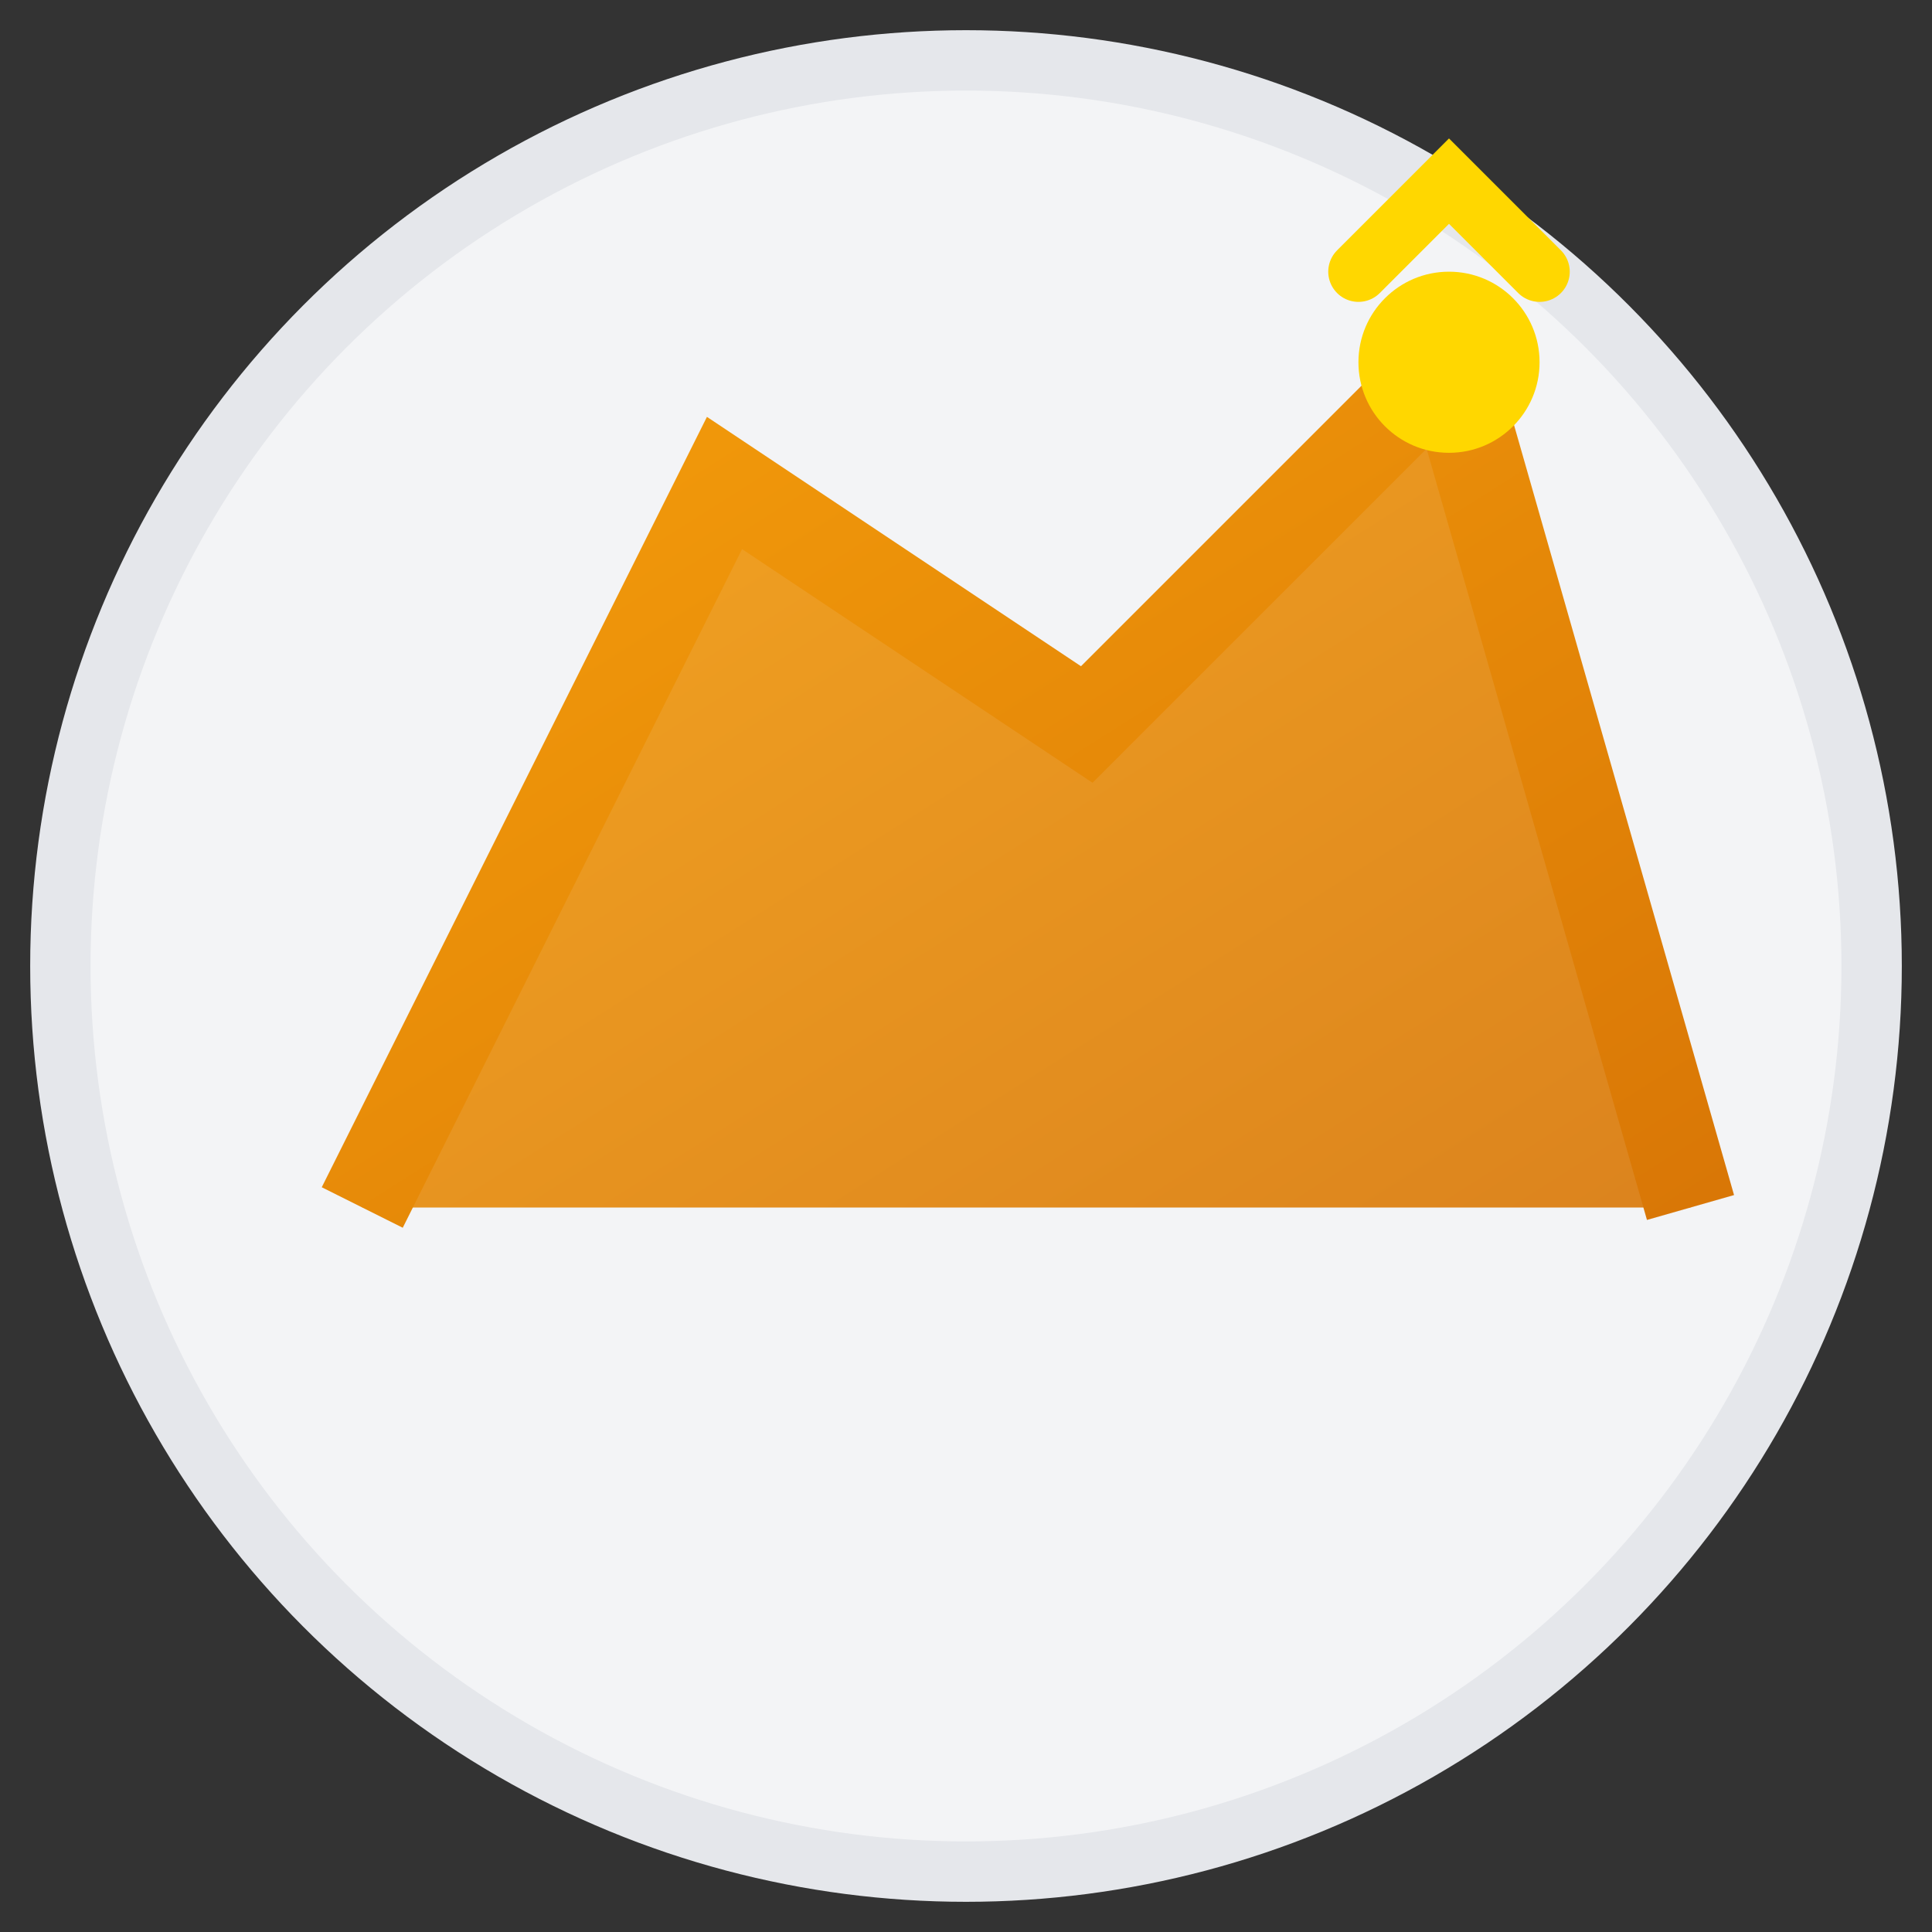 <svg viewBox="0 0 32 32" xmlns="http://www.w3.org/2000/svg">
  <rect x="0" y="0" width="32" height="32" fill="#333333" stroke="none"/>
  <defs>
    <linearGradient id="summit-grad" x1="0%" y1="0%" x2="100%" y2="100%">
      <stop offset="0%" style="stop-color:#F59E0B" />
      <stop offset="100%" style="stop-color:#D97706" />
    </linearGradient>
  </defs>
  
  <!-- Background circle for better visibility -->
  <circle cx="16" cy="16" r="15" fill="#F3F4F6" stroke="#E5E7EB" stroke-width="1"/>
  
  <!-- Mountain peaks - scaled and centered for 32x32 -->
  <path 
    d="M6 20 L12 8 L18 12 L24 6 L28 20 Z" 
    fill="url(#summit-grad)" 
    opacity="0.9"
  />
  
  <!-- Mountain outline -->
  <path 
    d="M6 20 L12 8 L18 12 L24 6 L28 20" 
    fill="none" 
    stroke="url(#summit-grad)" 
    stroke-width="1.5"
  />
  
  <!-- Summit flag -->
  <circle cx="24" cy="6" r="1.5" fill="#FFD700"/>
  <path 
    d="M22.5 4.5 L24 3 L25.5 4.5" 
    fill="none" 
    stroke="#FFD700" 
    stroke-width="1" 
    stroke-linecap="round"
  />
</svg>
